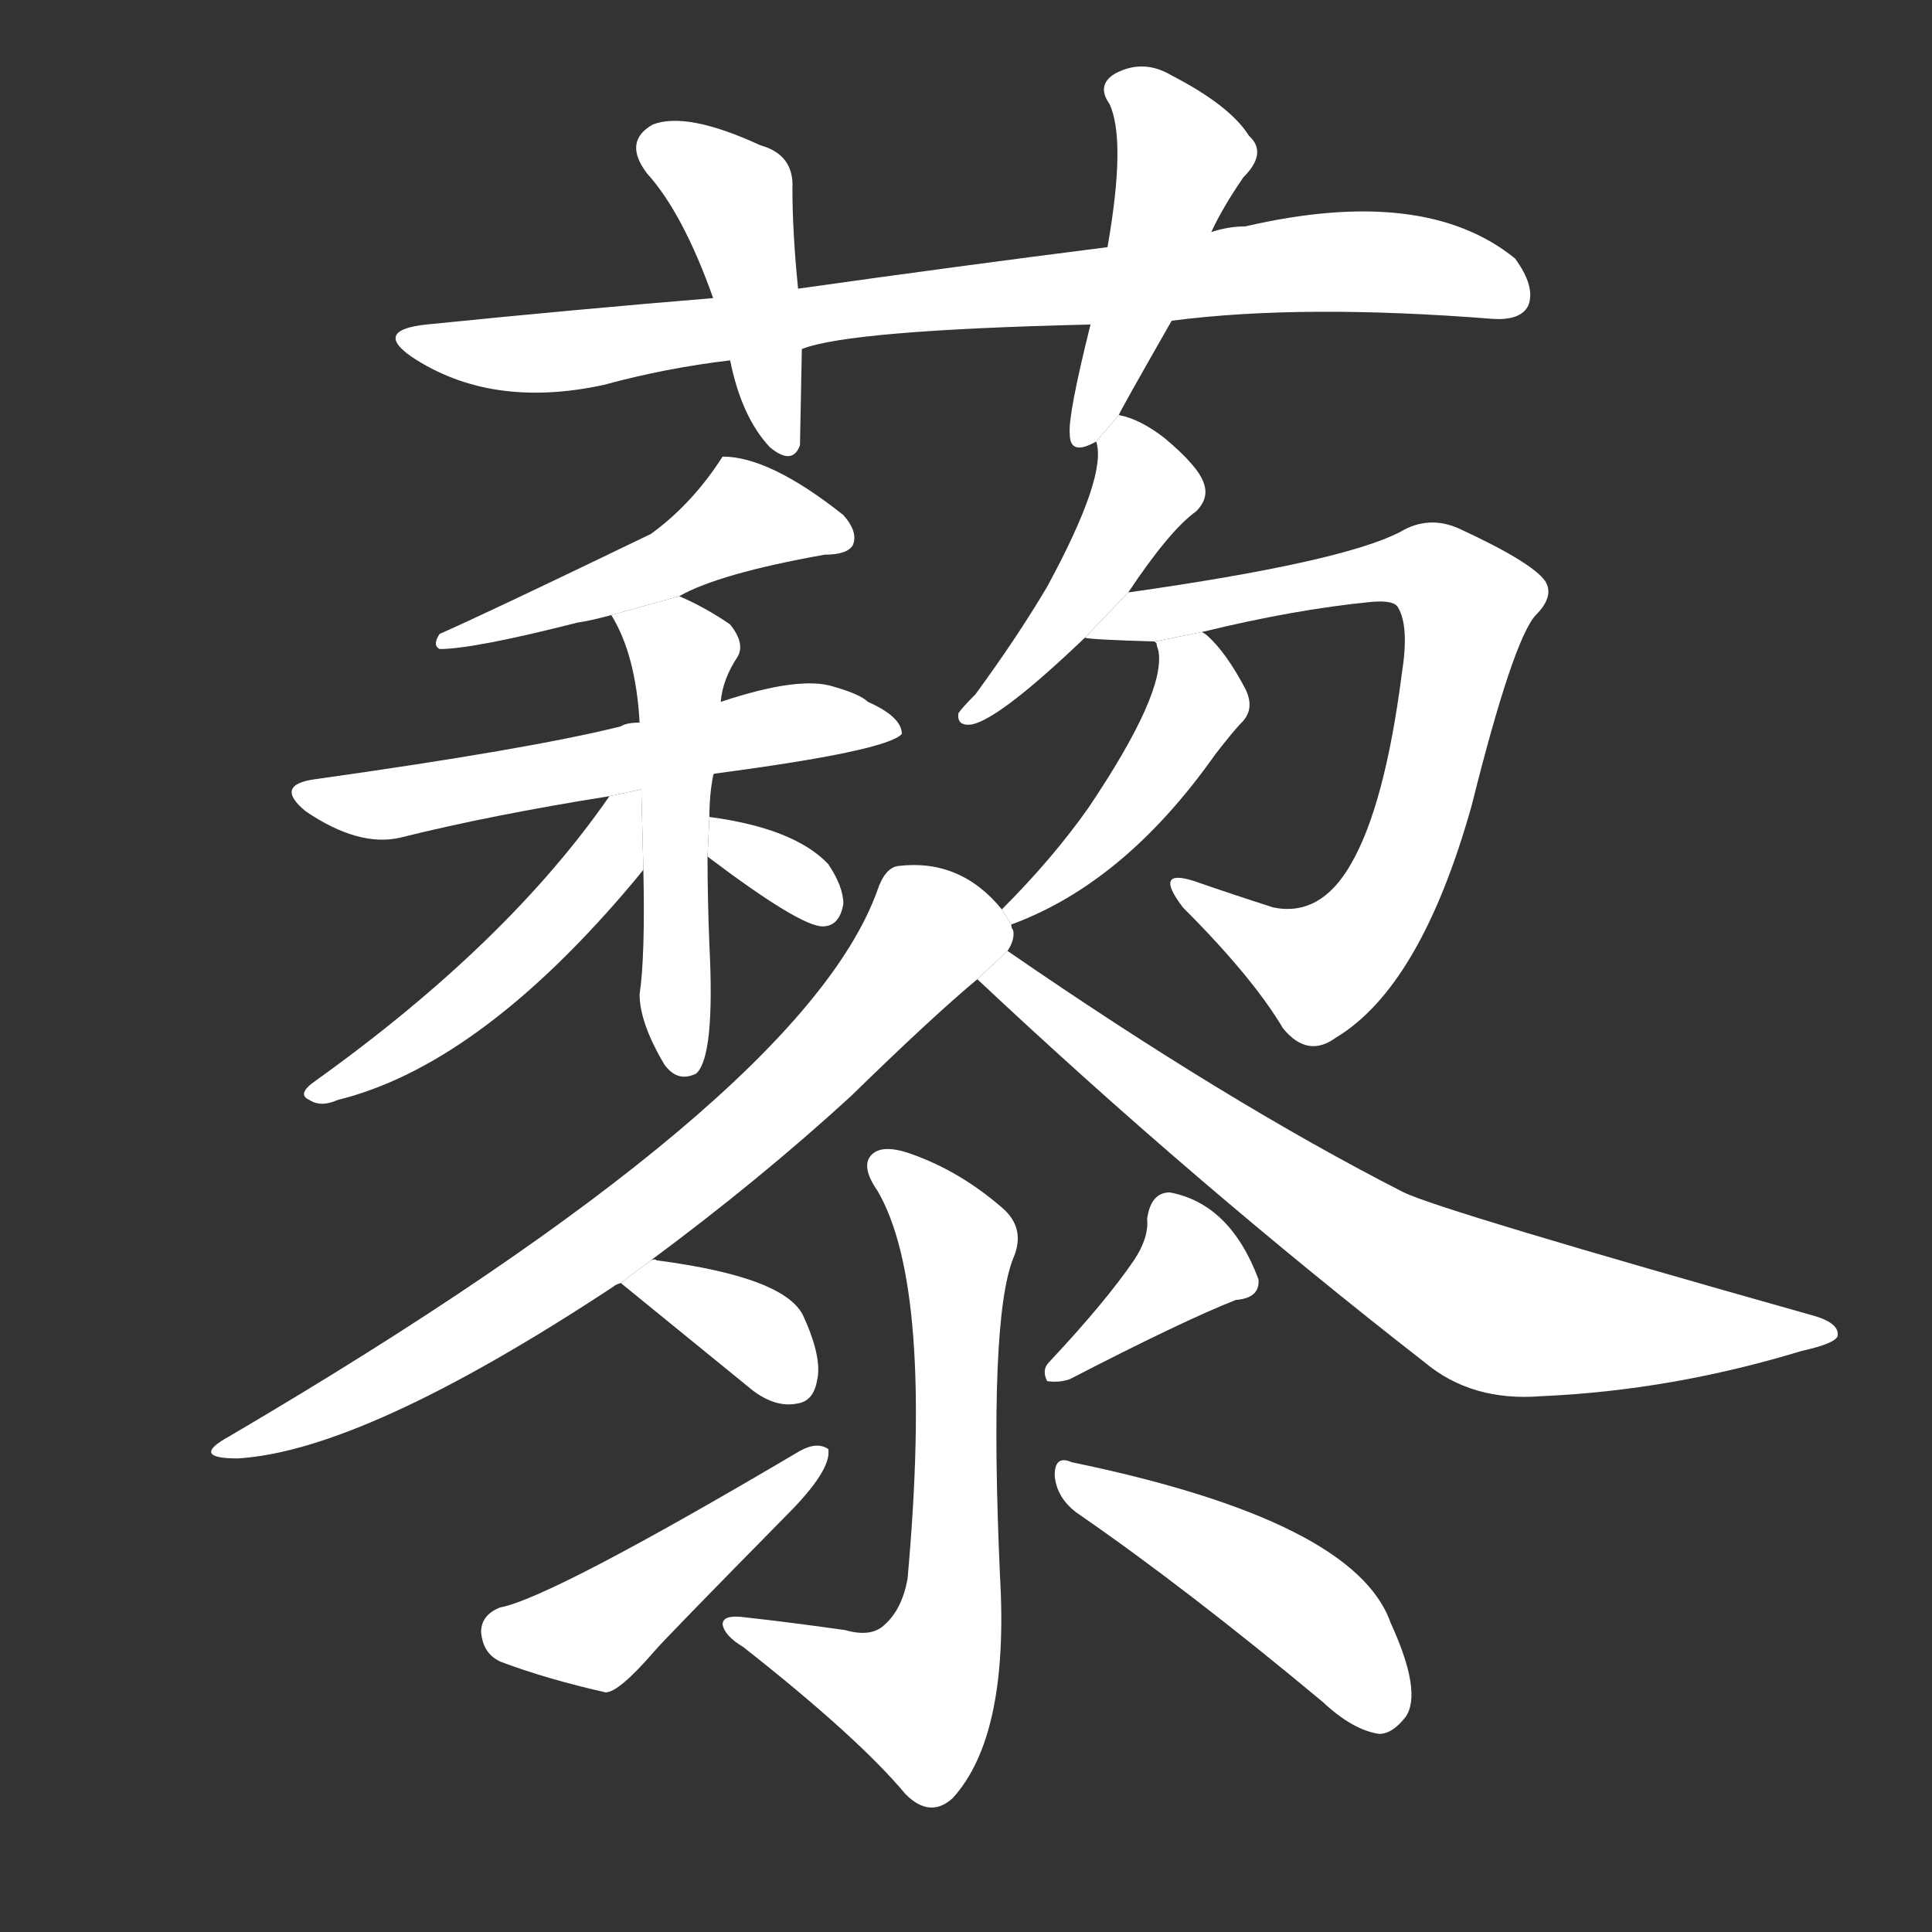 <!-- u85dc_li2_chenopodium_album_pigweed -->
<!-- 85DC -->
<!--  -->
<!--  -->
<svg viewBox="0 0 1024 1024">
  <rect x="0" y="0" width="1024" height="1024" fill="#333333" stroke="none"/>
  <g transform="scale(1, -1) translate(0, -900)">
    <path fill="#FFFFFF" d="M 621 730 Q 690 739 791 731 Q 806 730 810 738 Q 814 748 803 763 Q 755 802 660 780 Q 651 780 642 777 L 587 769 Q 508 759 423 747 L 378 742 Q 305 736 226 728 Q 198 725 218 711 Q 260 683 320 696 Q 353 705 387 709 L 425 715 Q 450 725 578 728 L 621 730 Z"></path>
    <path fill="#FFFFFF" d="M 423 747 Q 420 777 420 800 Q 421 818 403 823 Q 364 841 346 834 Q 330 825 343 808 Q 362 787 378 742 L 387 709 Q 393 679 408 663 Q 420 653 424 664 Q 424 667 425 715 L 423 747 Z"></path>
    <path fill="#FFFFFF" d="M 593 680 Q 593 681 621 730 L 642 777 Q 648 790 659 806 Q 672 819 662 828 Q 652 844 621 860 Q 606 869 591 861 Q 581 855 588 845 Q 597 826 587 769 L 578 728 Q 566 680 567 670 Q 567 658 581 666 L 593 680 Z"></path>
    <path fill="#FFFFFF" d="M 360 584 Q 381 596 437 606 Q 449 606 452 611 Q 455 618 447 627 Q 408 658 383 658 Q 367 633 345 617 Q 258 575 233 564 Q 229 558 233 556 Q 251 556 306 570 Q 313 571 324 574 L 360 584 Z"></path>
    <path fill="#FFFFFF" d="M 379 490 Q 470 502 478 511 Q 478 520 460 528 Q 456 532 442 536 Q 424 542 382 528 L 339 517 Q 332 517 329 515 Q 281 503 167 487 Q 145 484 162 470 Q 190 451 212 456 Q 260 468 323 478 L 379 490 Z"></path>
    <path fill="#FFFFFF" d="M 376 467 Q 376 479 378 489 Q 378 490 379 490 L 382 528 Q 383 540 391 552 Q 395 559 387 569 Q 374 578 360 584 L 324 574 Q 337 553 339 517 L 341 439 Q 342 393 339 373 Q 339 358 352 336 Q 359 326 369 331 Q 379 340 376 399 Q 375 424 375 446 L 376 467 Z"></path>
    <path fill="#FFFFFF" d="M 323 478 Q 269 400 167 327 Q 157 320 164 317 Q 170 313 179 317 Q 252 335 331 427 Q 337 434 341 439 L 339.907 481.623 L 323 478 Z"></path>
    <path fill="#FFFFFF" d="M 375 446 Q 424 409 436 409 Q 445 409 447 421 Q 447 430 439 442 Q 421 461 376 467 L 375 446 Z"></path>
    <path fill="#FFFFFF" d="M 598 586 Q 620 619 634 629 Q 641 636 638 644 Q 635 653 617 668 Q 604 678 593 680 L 581 666 Q 587 648 555 589 Q 539 562 517 532 Q 510 525 508 522 Q 507 515 515 516 Q 530 519 575 562 L 598 586 Z"></path>
    <path fill="#FFFFFF" d="M 637 565 Q 686 577 727 581 Q 739 582 741 578 Q 747 568 743 543 Q 734 473 716 442 Q 700 414 675 419 Q 653 426 633 433 Q 611 440 627 419 Q 664 382 680 355 Q 693 339 708 350 Q 753 377 780 473 Q 802 561 814 574 Q 824 584 819 592 Q 812 602 773 620 Q 757 627 742 618 Q 711 602 598 586 L 575 562 Q 578 561 612 560 L 637 565 Z"></path>
    <path fill="#FFFFFF" d="M 536 410 Q 596 432 644 500 Q 654 513 659 518 Q 665 525 660 535 Q 650 554 640 563 Q 639 564 637 565 L 612 560 L 613 559 Q 613 558 614 555 Q 618 533 577 472 Q 558 445 531 418 L 536 410 Z"></path>
    <path fill="#FFFFFF" d="M 345 232 Q 403 275 451 319 Q 494 361 518 381 L 534 396 Q 538 402 537 407 Q 536 408 536 410 L 531 418 Q 509 445 476 441 Q 469 440 465 428 Q 425 317 122 139 Q 100 127 126 127 Q 193 131 325 218 Q 326 219 329 220 L 345 232 Z"></path>
    <path fill="#FFFFFF" d="M 518 381 Q 633 273 755 178 Q 780 157 817 160 Q 886 163 955 184 Q 973 188 974 192 Q 975 199 960 203 Q 765 258 744 268 Q 650 316 534 396 L 518 381 Z"></path>
    <path fill="#FFFFFF" d="M 448 36 Q 420 40 393 43 Q 383 44 383 39 Q 384 33 394 27 Q 455 -21 480 -51 Q 493 -64 505 -53 Q 535 -20 530 65 Q 524 200 537 233 Q 544 249 531 260 Q 509 279 484 288 Q 468 294 462 288 Q 456 282 465 269 Q 495 218 481 63 Q 478 47 469 39 Q 462 32 448 36 Z"></path>
    <path fill="#FFFFFF" d="M 329 220 L 399 163 Q 411 154 422 156 Q 431 157 433 168 Q 436 180 426 202 Q 417 223 348 232 Q 347 233 345 232 L 329 220 Z"></path>
    <path fill="#FFFFFF" d="M 265 48 Q 255 44 255 35 Q 256 23 266 19 Q 290 10 321 3 Q 328 3 347 25 Q 353 32 417 97 Q 441 121 439 132 Q 433 136 424 131 Q 292 53 265 48 Z"></path>
    <path fill="#FFFFFF" d="M 601 232 Q 586 210 556 178 Q 552 174 555 168 Q 561 167 567 169 Q 627 200 655 211 Q 668 212 667 222 Q 652 262 620 268 Q 610 268 608 254 Q 609 244 601 232 Z"></path>
    <path fill="#FFFFFF" d="M 571 98 Q 629 58 701 -2 Q 717 -17 731 -19 Q 738 -19 745 -10 Q 754 3 737 40 Q 718 94 568 125 Q 559 129 559 118 Q 560 106 571 98 Z"></path>
  </g>
</svg>
